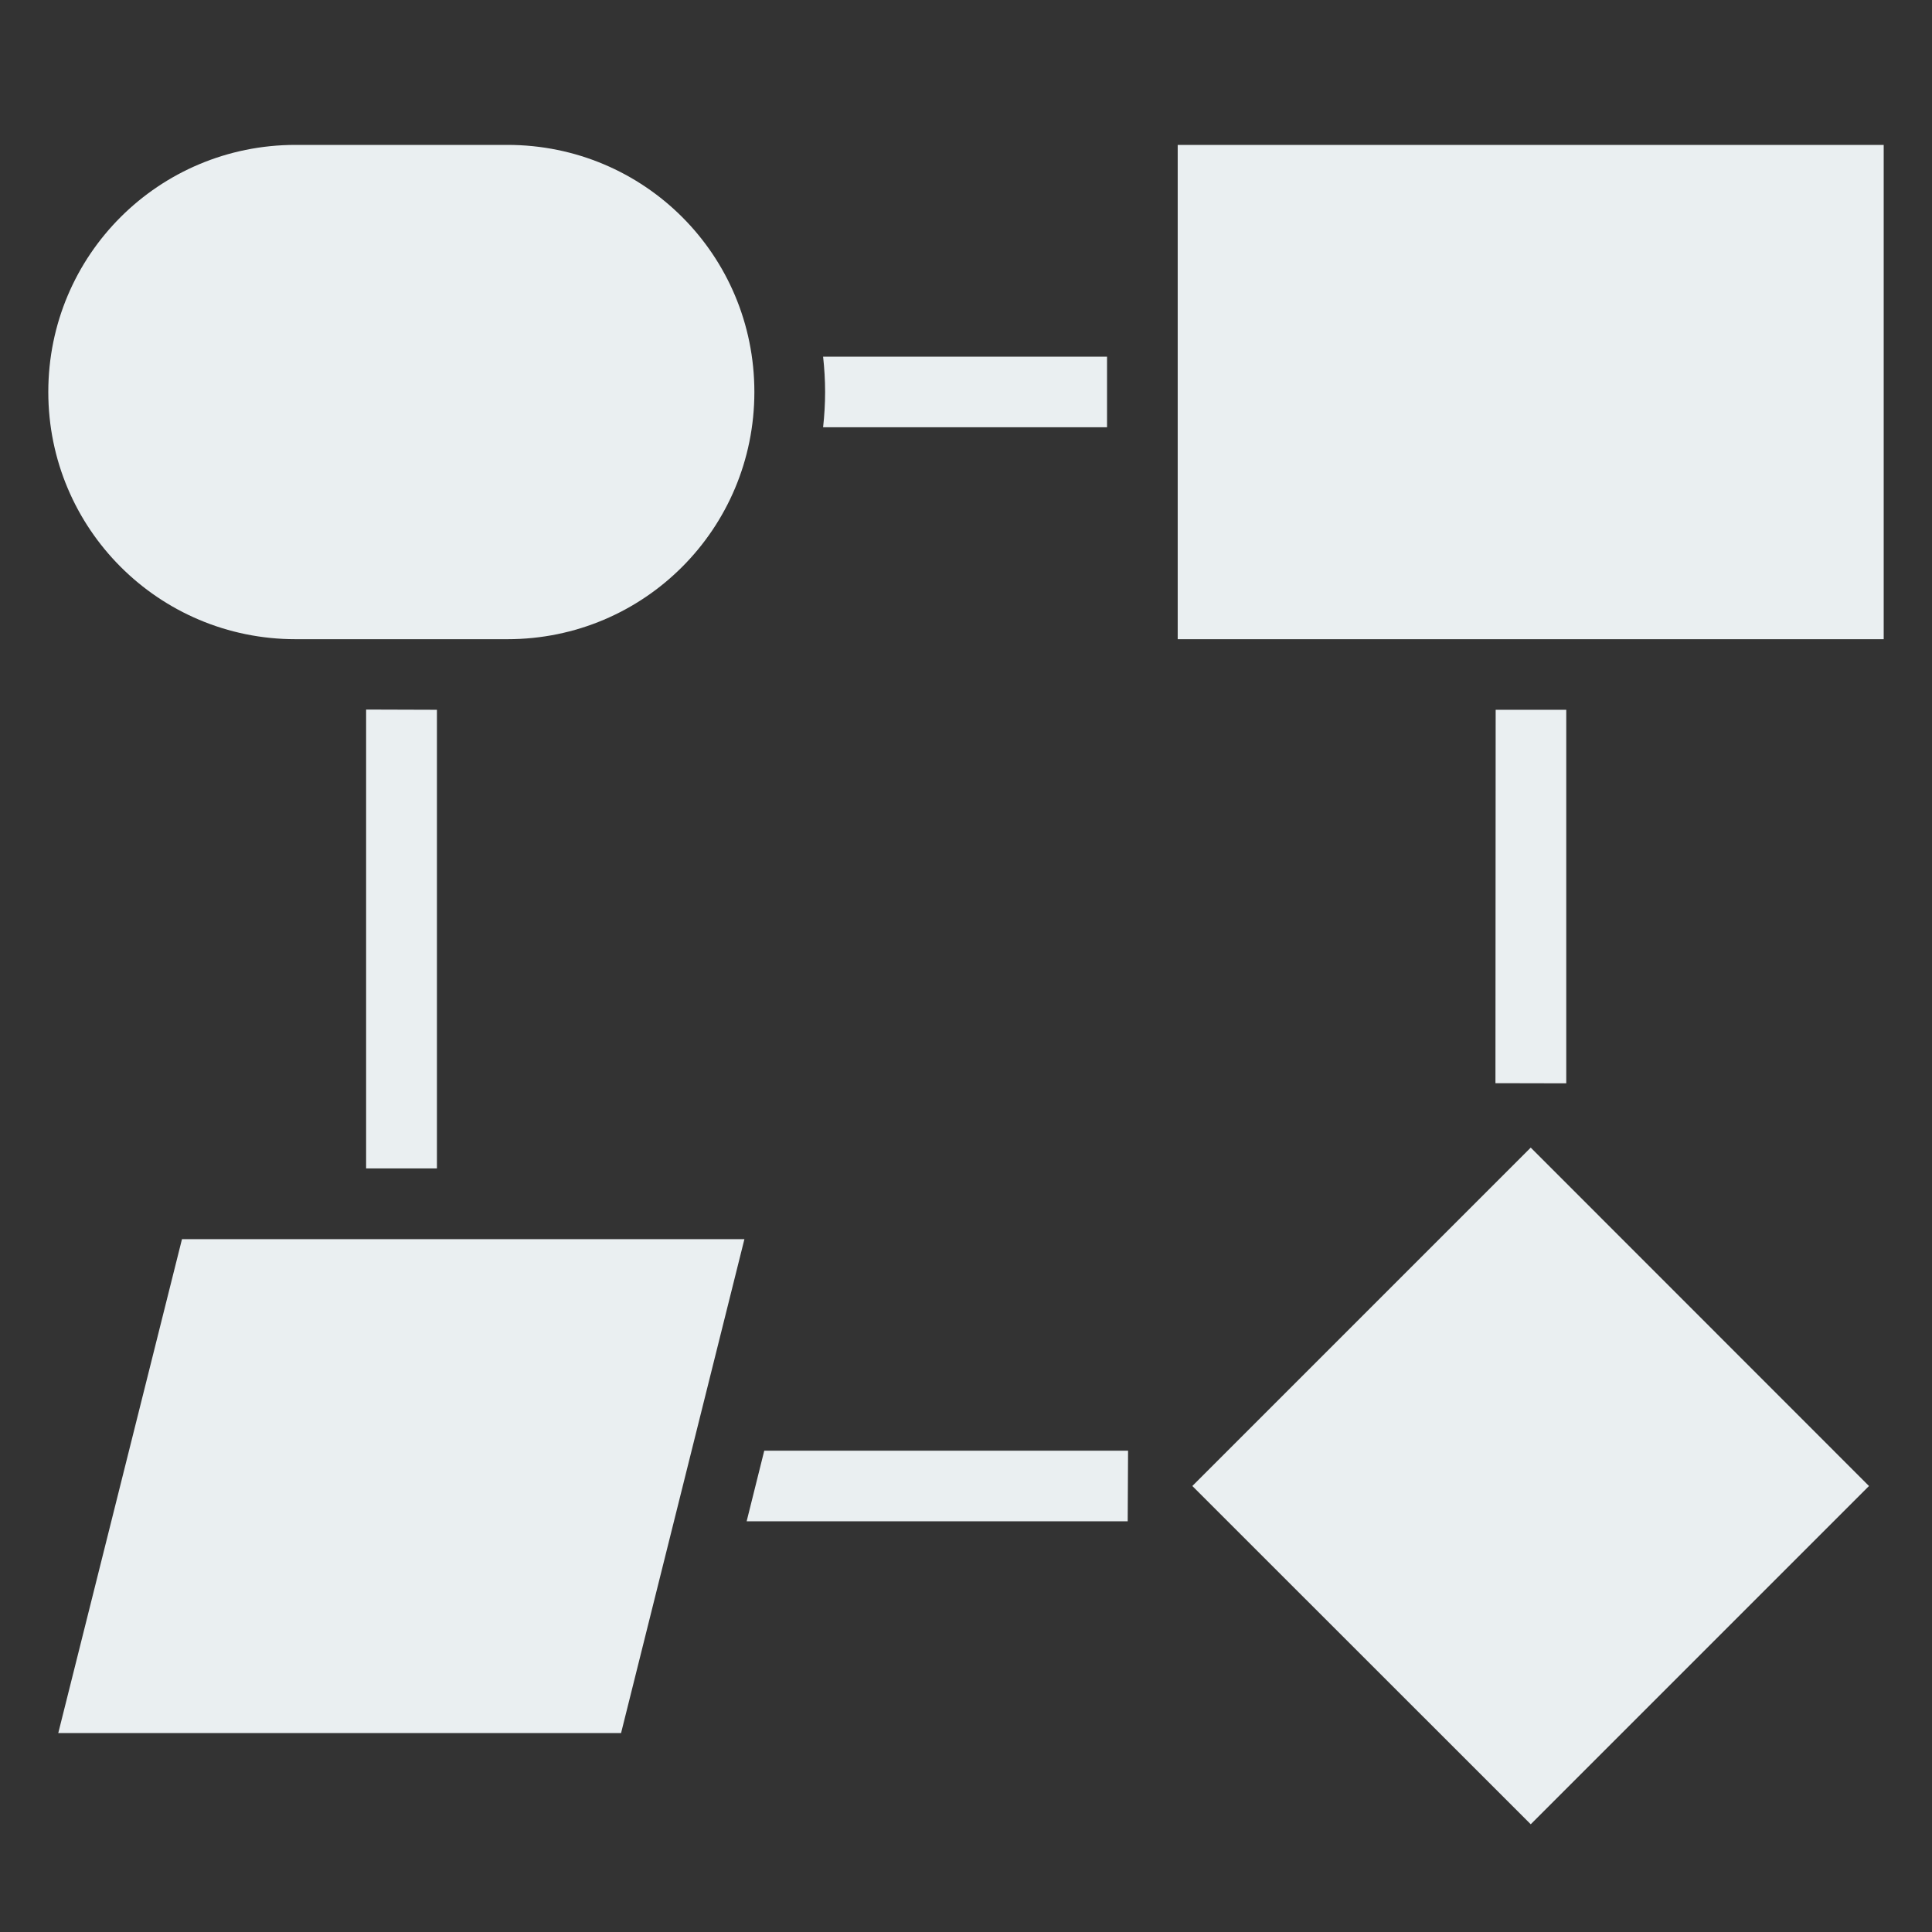<svg xmlns="http://www.w3.org/2000/svg" width="26" height="26" viewBox="0 0 26 26" fill="none">
  <rect x="0" y="0" width="26" height="26" fill="#333333" stroke="none"/>
  <path d="M2.449 16.676H10.018C9.464 18.895 8.912 21.104 8.358 23.323H0.784L2.449 16.676Z" fill="#EAEFF1"/>
  <path d="M20.6 15.444L25.152 19.998L20.6 24.55L16.046 19.998L20.6 15.444Z" fill="#EAEFF1"/>
  <path d="M15.849 1.95H25.35V8.602H15.849C15.849 6.383 15.849 4.169 15.849 1.95Z" fill="#EAEFF1"/>
  <path d="M3.977 1.95H6.829C8.67 1.95 10.152 3.432 10.152 5.275C10.152 7.115 8.67 8.602 6.829 8.602H3.977C2.137 8.602 0.65 7.115 0.65 5.275C0.65 3.432 2.137 1.95 3.977 1.95Z" fill="#EAEFF1"/>
  <path d="M10.285 19.523L10.048 20.473H15.176L15.181 19.523H10.285Z" fill="#EAEFF1"/>
  <path d="M20.128 9.552L20.125 14.577L21.078 14.579V9.552H20.128Z" fill="#EAEFF1"/>
  <path d="M4.927 9.549C4.927 11.607 4.927 13.666 4.927 15.724H5.88V9.552L4.927 9.549Z" fill="#EAEFF1"/>
  <path d="M14.898 4.8H11.077C11.094 4.956 11.104 5.114 11.104 5.275C11.104 5.436 11.094 5.594 11.077 5.75H14.898V4.8Z" fill="#EAEFF1"/>
</svg>